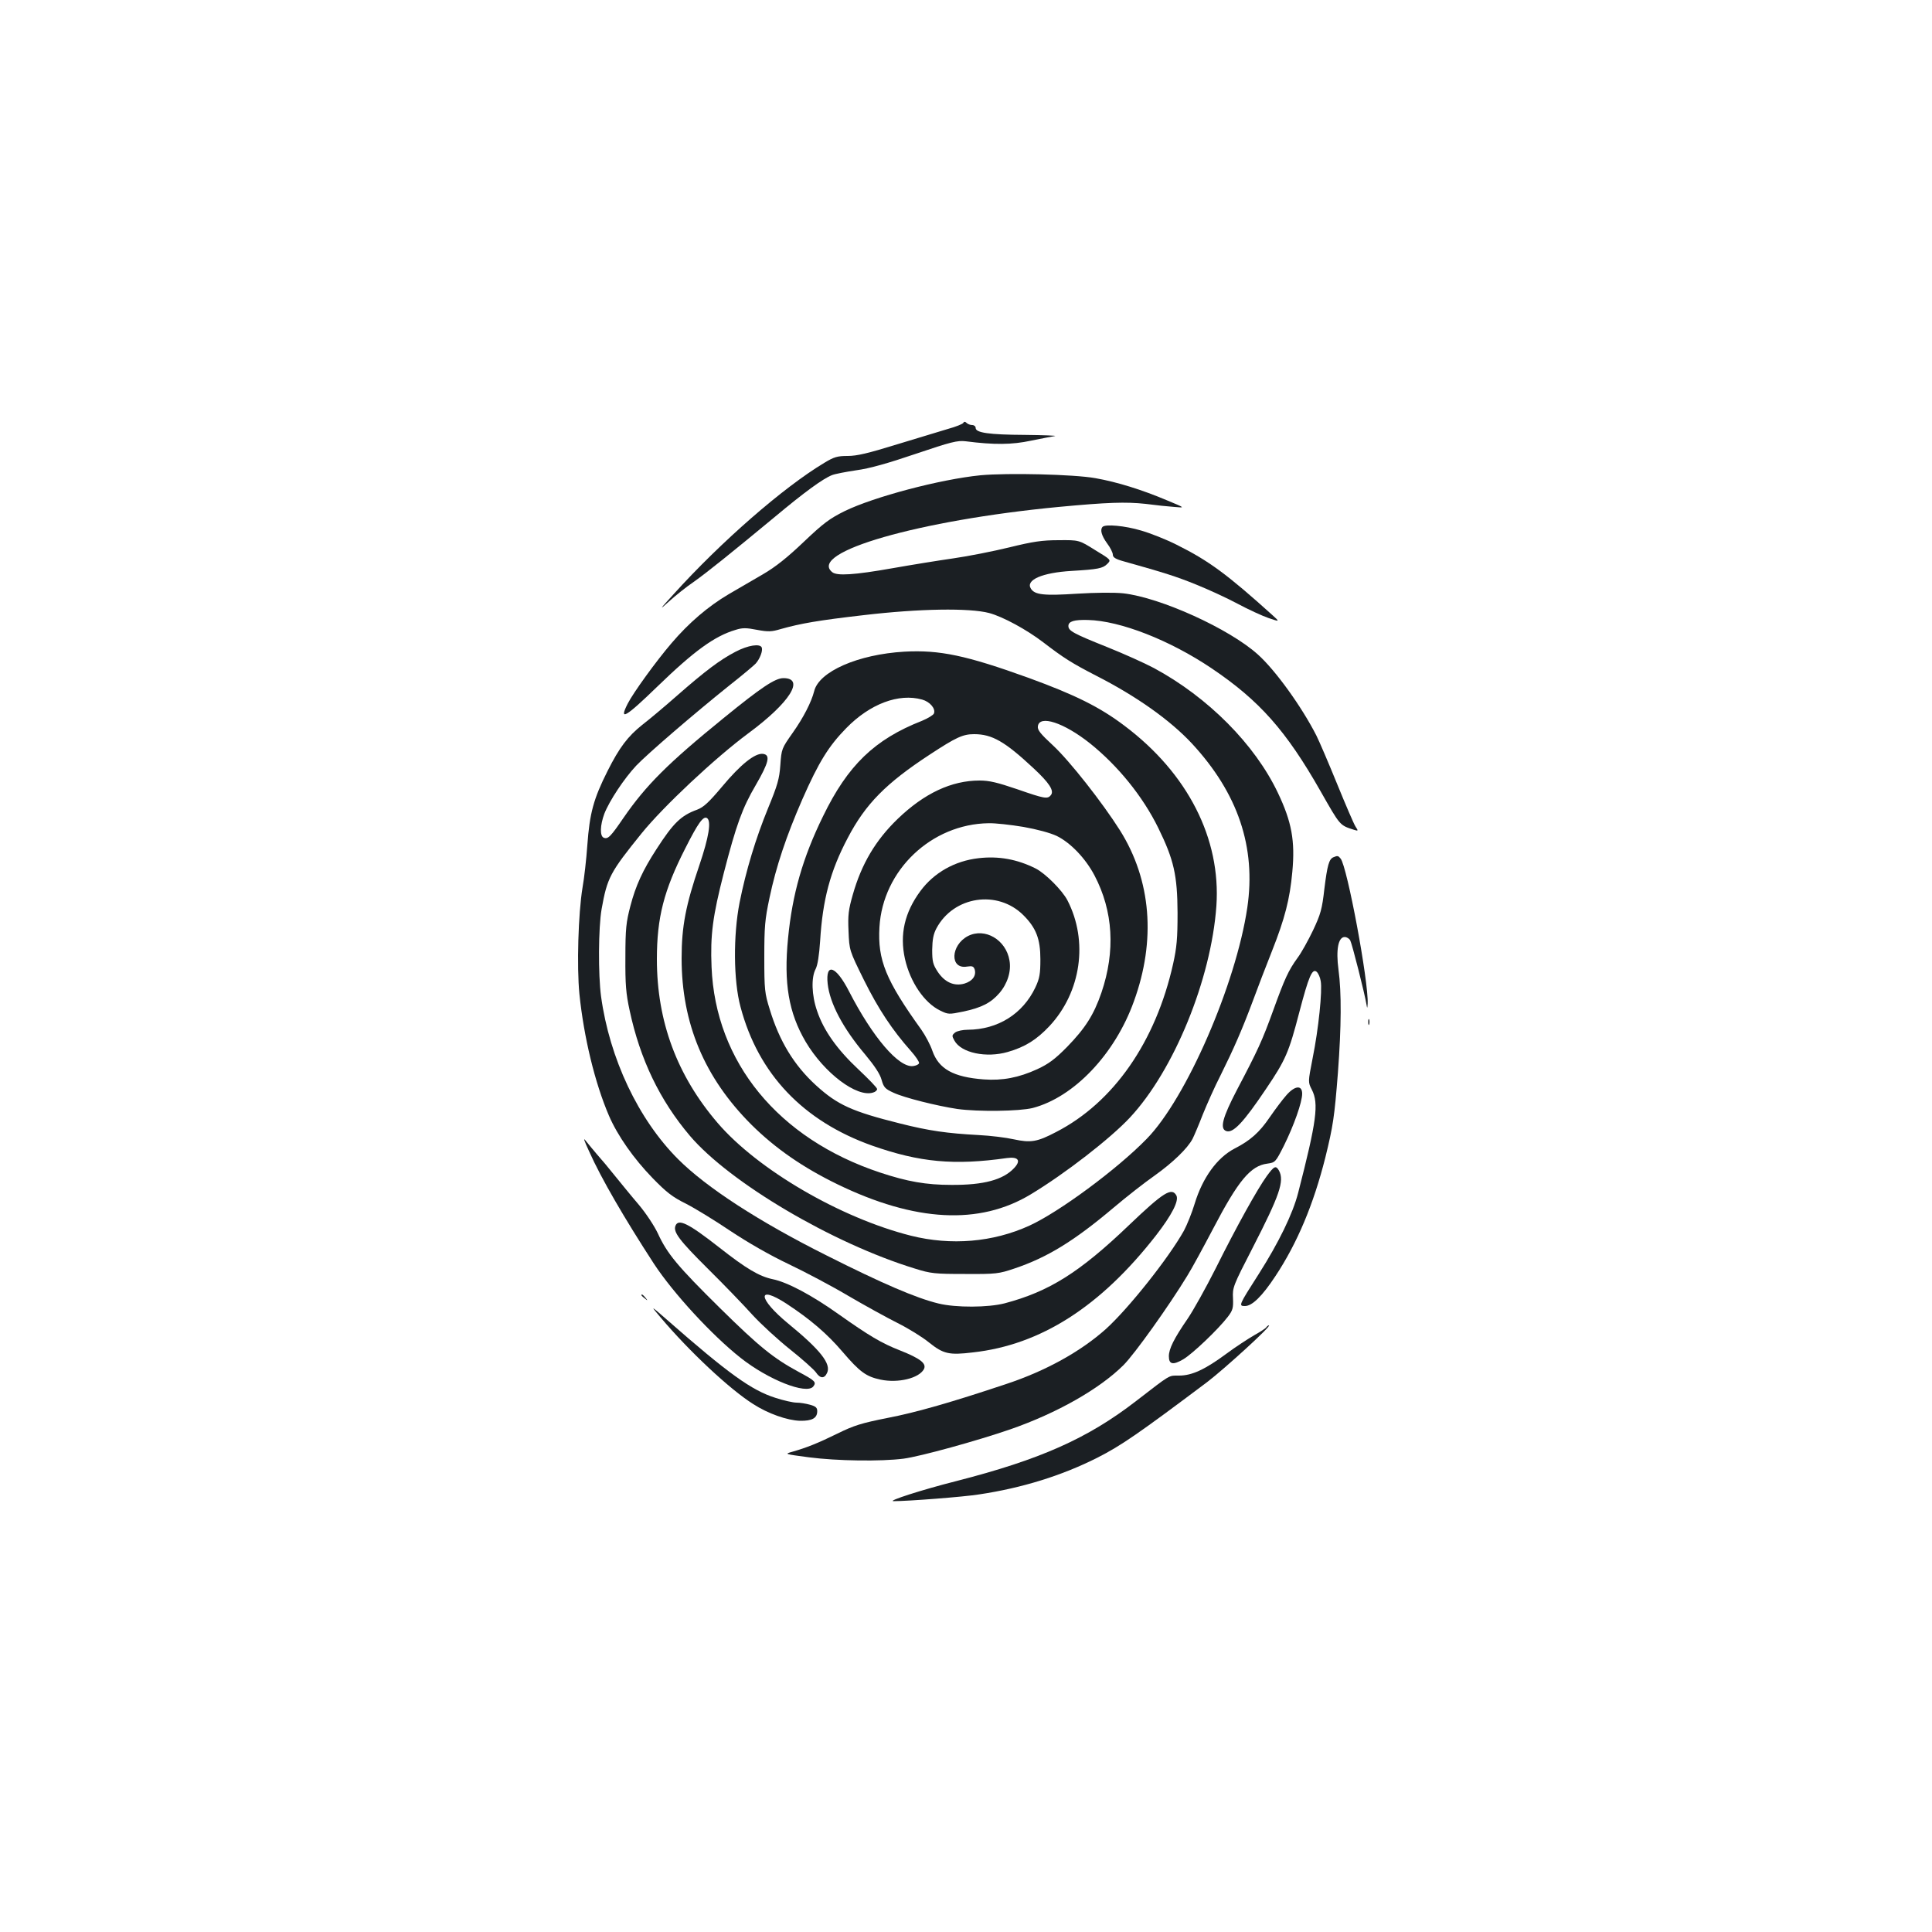 <?xml version="1.0" standalone="no"?>
<!DOCTYPE svg PUBLIC "-//W3C//DTD SVG 20010904//EN"
 "http://www.w3.org/TR/2001/REC-SVG-20010904/DTD/svg10.dtd">
<svg version="1.0" xmlns="http://www.w3.org/2000/svg"
 width="1000pt" height="1000pt" viewBox="0 0 1000 1000"
 preserveAspectRatio="xMidYMid meet">
<g transform="translate(0,1000) scale(0.1,-0.1)"
fill="#1b1f23" stroke="none">
<path d="M4986 7811 c-4 -6 -39 -20 -79 -31 -40 -12 -159 -48 -264 -80 -149
-46 -207 -60 -255 -60 -54 0 -71 -5 -122 -36 -212 -127 -535 -409 -779 -679
-76 -83 -77 -86 -23 -37 32 29 88 74 125 99 72 51 196 151 422 338 152 127
249 198 296 216 15 6 72 17 126 25 67 9 163 36 307 85 183 62 216 70 258 65
148 -19 240 -18 338 3 55 11 110 22 124 24 14 2 -56 5 -155 6 -186 1 -255 11
-255 36 0 8 -8 15 -18 15 -10 0 -23 5 -29 11 -7 7 -13 8 -17 0z"/>
<path d="M5075 7540 c-210 -21 -552 -112 -702 -185 -79 -39 -111 -63 -212
-159 -85 -81 -146 -130 -213 -169 -51 -30 -131 -76 -177 -103 -105 -62 -206
-148 -296 -254 -78 -91 -197 -255 -226 -312 -47 -92 -12 -72 153 88 191 185
297 262 406 294 34 11 55 11 110 0 59 -11 76 -10 123 4 103 29 194 45 429 72
289 34 547 38 650 11 71 -19 194 -86 279 -151 107 -82 148 -108 274 -173 210
-107 383 -230 496 -351 239 -258 333 -537 287 -850 -59 -397 -316 -988 -521
-1197 -154 -158 -454 -379 -607 -449 -189 -86 -405 -104 -613 -52 -365 92
-793 342 -1000 583 -211 246 -315 526 -315 848 0 216 36 356 147 574 66 131
93 168 112 157 24 -15 10 -99 -39 -244 -70 -205 -92 -316 -92 -482 0 -337 118
-618 361 -861 124 -123 267 -222 446 -309 402 -195 735 -212 1000 -52 179 108
412 289 513 397 228 244 421 716 448 1096 24 348 -148 686 -475 932 -128 97
-255 160 -496 248 -324 117 -462 146 -644 136 -240 -14 -443 -103 -467 -205
-14 -55 -55 -136 -111 -215 -57 -81 -58 -83 -64 -167 -5 -72 -15 -105 -63
-222 -64 -156 -115 -324 -148 -490 -33 -168 -32 -404 5 -540 92 -347 324 -591
682 -718 245 -86 423 -103 697 -64 59 8 74 -13 37 -52 -57 -61 -158 -88 -324
-87 -132 0 -228 17 -370 64 -527 175 -852 571 -872 1064 -7 165 6 263 63 485
65 252 97 339 165 455 69 119 78 158 38 163 -41 5 -116 -55 -211 -169 -70 -83
-96 -107 -130 -120 -83 -30 -123 -69 -210 -204 -71 -109 -108 -190 -135 -294
-22 -84 -26 -117 -26 -266 -1 -140 3 -188 22 -275 54 -253 156 -465 312 -649
206 -242 737 -556 1164 -687 83 -26 103 -28 260 -28 161 -1 175 1 255 28 170
57 309 142 515 316 66 56 161 130 211 165 94 67 171 141 197 191 8 16 32 72
52 124 21 52 62 145 93 205 67 135 111 235 167 385 23 63 68 180 99 258 66
167 92 267 105 409 15 161 -3 259 -75 410 -119 250 -361 494 -641 645 -49 26
-158 75 -243 109 -175 70 -200 84 -200 109 0 24 30 33 101 31 167 -4 423 -104
640 -250 248 -167 386 -323 564 -636 103 -181 99 -176 173 -200 23 -7 23 -6 8
17 -8 12 -51 112 -95 220 -44 108 -92 220 -107 250 -75 148 -213 340 -304 421
-148 133 -503 294 -696 316 -49 5 -141 4 -240 -2 -170 -11 -218 -6 -238 26
-29 45 58 83 211 92 136 8 161 13 184 36 21 21 21 21 -63 72 -83 52 -83 52
-188 51 -86 0 -133 -7 -255 -37 -82 -20 -213 -46 -290 -57 -77 -11 -219 -34
-315 -51 -198 -35 -289 -41 -313 -20 -125 103 450 268 1171 337 255 24 349 27
451 16 53 -7 121 -14 151 -16 55 -5 55 -5 -39 34 -130 55 -258 95 -371 115
-111 20 -455 28 -595 15z m-302 -1161 c40 -11 71 -47 61 -72 -3 -8 -31 -25
-62 -38 -245 -96 -384 -230 -512 -494 -105 -214 -159 -403 -181 -631 -23 -233
3 -386 91 -536 96 -162 265 -290 349 -263 12 3 21 12 21 18 0 7 -44 52 -97
102 -109 102 -180 201 -214 303 -28 80 -31 173 -7 217 10 20 18 70 23 145 13
213 52 361 143 533 92 176 198 283 424 431 137 90 172 106 230 106 93 0 159
-38 306 -175 83 -77 110 -118 91 -141 -17 -21 -33 -18 -174 31 -103 35 -144
45 -195 45 -145 0 -286 -66 -424 -199 -114 -110 -187 -233 -232 -392 -22 -77
-26 -105 -22 -189 4 -99 4 -99 80 -253 75 -151 147 -259 242 -366 26 -29 45
-58 43 -64 -2 -7 -16 -13 -31 -15 -74 -9 -209 149 -331 386 -68 133 -123 152
-111 40 11 -101 79 -230 194 -366 49 -59 77 -101 85 -131 11 -39 18 -47 62
-67 56 -26 224 -68 330 -84 109 -15 321 -12 390 5 214 56 426 279 524 552 115
316 90 627 -72 885 -91 144 -261 360 -346 439 -66 61 -82 81 -79 100 8 60 134
19 269 -88 145 -116 274 -275 354 -438 81 -165 99 -245 100 -440 0 -132 -4
-178 -23 -264 -90 -403 -308 -717 -605 -870 -99 -52 -132 -57 -220 -38 -40 9
-121 19 -182 22 -165 9 -256 22 -407 60 -248 62 -323 96 -434 197 -114 104
-190 229 -240 394 -26 83 -28 102 -28 269 0 158 3 195 27 308 34 162 87 320
170 510 85 193 136 275 227 368 123 126 272 182 393 148z m524 -659 c73 -13
139 -31 173 -47 71 -35 148 -115 195 -204 97 -185 109 -392 36 -607 -40 -116
-84 -184 -177 -280 -64 -65 -97 -89 -155 -116 -96 -44 -180 -60 -277 -53 -158
12 -233 54 -266 148 -10 30 -36 79 -57 109 -184 256 -227 361 -217 531 17 295
269 534 565 538 33 1 114 -8 180 -19z"/>
<path d="M5065 5558 c-123 -14 -231 -75 -301 -170 -82 -111 -108 -225 -80
-351 27 -120 100 -228 183 -268 41 -20 45 -20 118 -5 95 20 144 45 188 96 42
49 62 113 52 169 -18 107 -127 171 -215 126 -90 -47 -95 -173 -5 -158 27 4 34
2 40 -15 9 -32 -11 -60 -53 -73 -53 -15 -102 6 -139 62 -24 37 -28 52 -28 113
1 53 6 81 22 111 89 167 317 201 450 68 66 -66 88 -123 88 -228 0 -76 -4 -99
-26 -146 -65 -137 -194 -218 -350 -219 -25 0 -54 -6 -65 -14 -17 -14 -18 -17
-4 -42 35 -64 165 -91 276 -59 90 26 149 63 216 134 164 176 202 440 93 651
-27 52 -115 140 -165 165 -96 48 -192 65 -295 53z"/>
<path d="M5707 7273 c-14 -14 -6 -45 23 -85 17 -22 30 -49 30 -59 0 -14 14
-23 58 -35 211 -59 273 -79 374 -120 62 -25 158 -69 214 -99 56 -30 128 -63
160 -74 59 -20 59 -20 18 17 -232 209 -328 280 -493 362 -53 27 -136 60 -185
74 -83 25 -185 34 -199 19z"/>
<path d="M3806 6626 c-79 -41 -156 -99 -301 -226 -60 -53 -142 -122 -181 -152
-75 -60 -118 -117 -179 -238 -73 -145 -93 -219 -105 -385 -5 -71 -16 -170 -25
-220 -22 -134 -30 -408 -16 -550 23 -224 80 -460 153 -630 45 -104 128 -222
226 -323 71 -73 103 -98 172 -132 47 -24 150 -87 230 -141 92 -61 203 -125
302 -172 86 -41 226 -115 310 -165 84 -49 198 -112 254 -140 56 -28 129 -73
163 -101 74 -59 103 -66 227 -51 351 39 660 237 947 605 83 107 120 180 106
207 -24 44 -67 17 -245 -153 -257 -246 -414 -344 -644 -405 -85 -22 -252 -23
-342 -1 -116 28 -292 104 -578 248 -352 176 -624 353 -770 499 -206 206 -355
521 -399 843 -15 111 -14 357 3 452 29 162 43 189 208 393 112 138 379 389
552 517 214 158 294 285 181 285 -43 0 -115 -48 -310 -207 -287 -233 -401
-347 -517 -515 -67 -98 -81 -113 -103 -104 -21 8 -19 65 3 124 26 67 103 183
165 249 59 62 302 271 482 415 66 52 128 104 137 114 21 24 37 65 31 82 -8 22
-71 13 -137 -22z"/>
<path d="M6902 5563 c-23 -9 -32 -42 -47 -163 -12 -106 -19 -131 -59 -216 -25
-52 -61 -117 -80 -142 -47 -65 -66 -106 -126 -272 -57 -157 -78 -203 -188
-412 -74 -142 -89 -199 -56 -212 36 -14 90 44 207 218 102 151 118 189 172
396 49 187 67 229 90 210 8 -7 18 -28 21 -48 9 -49 -11 -247 -42 -400 -24
-123 -24 -123 -4 -162 37 -72 25 -162 -71 -535 -28 -108 -100 -256 -203 -418
-105 -164 -106 -167 -72 -167 37 0 89 51 157 154 114 172 198 373 259 615 40
163 47 209 65 438 18 242 19 414 3 534 -14 104 -1 169 32 169 11 0 24 -8 29
-18 9 -16 75 -276 84 -332 4 -22 4 -21 6 5 5 115 -106 710 -140 751 -12 15
-16 16 -37 7z"/>
<path d="M7082 4710 c0 -14 2 -19 5 -12 2 6 2 18 0 25 -3 6 -5 1 -5 -13z"/>
<path d="M6659 4332 c-19 -21 -58 -73 -87 -115 -53 -78 -100 -120 -182 -162
-90 -47 -165 -150 -206 -284 -14 -47 -40 -111 -56 -141 -80 -143 -287 -403
-404 -509 -131 -117 -312 -217 -514 -284 -281 -94 -469 -148 -615 -176 -136
-27 -175 -39 -260 -81 -104 -51 -160 -73 -233 -94 -43 -12 -43 -12 85 -29 146
-19 373 -22 490 -7 89 12 382 93 553 152 241 84 460 208 585 332 58 58 235
306 330 462 25 40 85 151 135 246 129 247 193 324 279 335 42 6 43 7 87 94 51
103 94 224 94 268 0 46 -38 42 -81 -7z"/>
<path d="M3050 4039 c62 -139 182 -345 334 -579 101 -154 300 -370 449 -488
144 -114 340 -191 376 -149 18 23 11 30 -75 76 -131 71 -204 130 -407 330
-220 217 -274 282 -322 387 -19 40 -62 105 -100 150 -37 43 -92 111 -123 149
-31 39 -72 88 -92 110 -19 22 -45 54 -58 70 -15 20 -9 2 18 -56z"/>
<path d="M6557 3913 c-48 -66 -157 -262 -265 -479 -50 -99 -115 -216 -145
-260 -71 -103 -97 -156 -97 -194 0 -42 21 -47 74 -16 48 28 182 156 231 220
26 34 29 46 27 96 -3 56 0 64 103 264 138 269 164 343 135 397 -16 28 -25 24
-63 -28z"/>
<path d="M3496 3655 c-12 -32 20 -75 167 -221 84 -83 188 -191 231 -239 44
-48 132 -129 196 -180 63 -50 123 -104 133 -118 22 -33 44 -34 58 -3 22 47
-35 119 -201 255 -158 130 -164 204 -9 103 122 -80 210 -155 290 -249 90 -105
122 -128 197 -144 91 -19 198 7 224 54 15 29 -17 55 -123 97 -97 38 -159 75
-319 188 -139 99 -266 166 -341 181 -70 15 -136 54 -276 164 -161 126 -212
151 -227 112z"/>
<path d="M3320 3296 c0 -2 8 -10 18 -17 15 -13 16 -12 3 4 -13 16 -21 21 -21
13z"/>
<path d="M3420 3180 c147 -174 356 -370 478 -447 77 -50 177 -85 243 -87 63
-1 89 14 89 50 0 18 -8 25 -37 33 -21 6 -52 11 -70 11 -18 0 -67 11 -110 25
-123 39 -243 125 -562 405 -86 75 -86 75 -31 10z"/>
<path d="M6555 3131 c-3 -6 -31 -24 -63 -42 -31 -18 -96 -60 -143 -95 -111
-82 -179 -114 -246 -114 -56 0 -40 9 -223 -132 -251 -194 -497 -303 -930 -414
-178 -45 -361 -104 -325 -104 74 0 362 22 443 35 221 33 428 97 612 190 122
62 211 123 569 392 89 68 335 292 319 293 -4 0 -9 -4 -13 -9z"/>
</g>
</svg>

